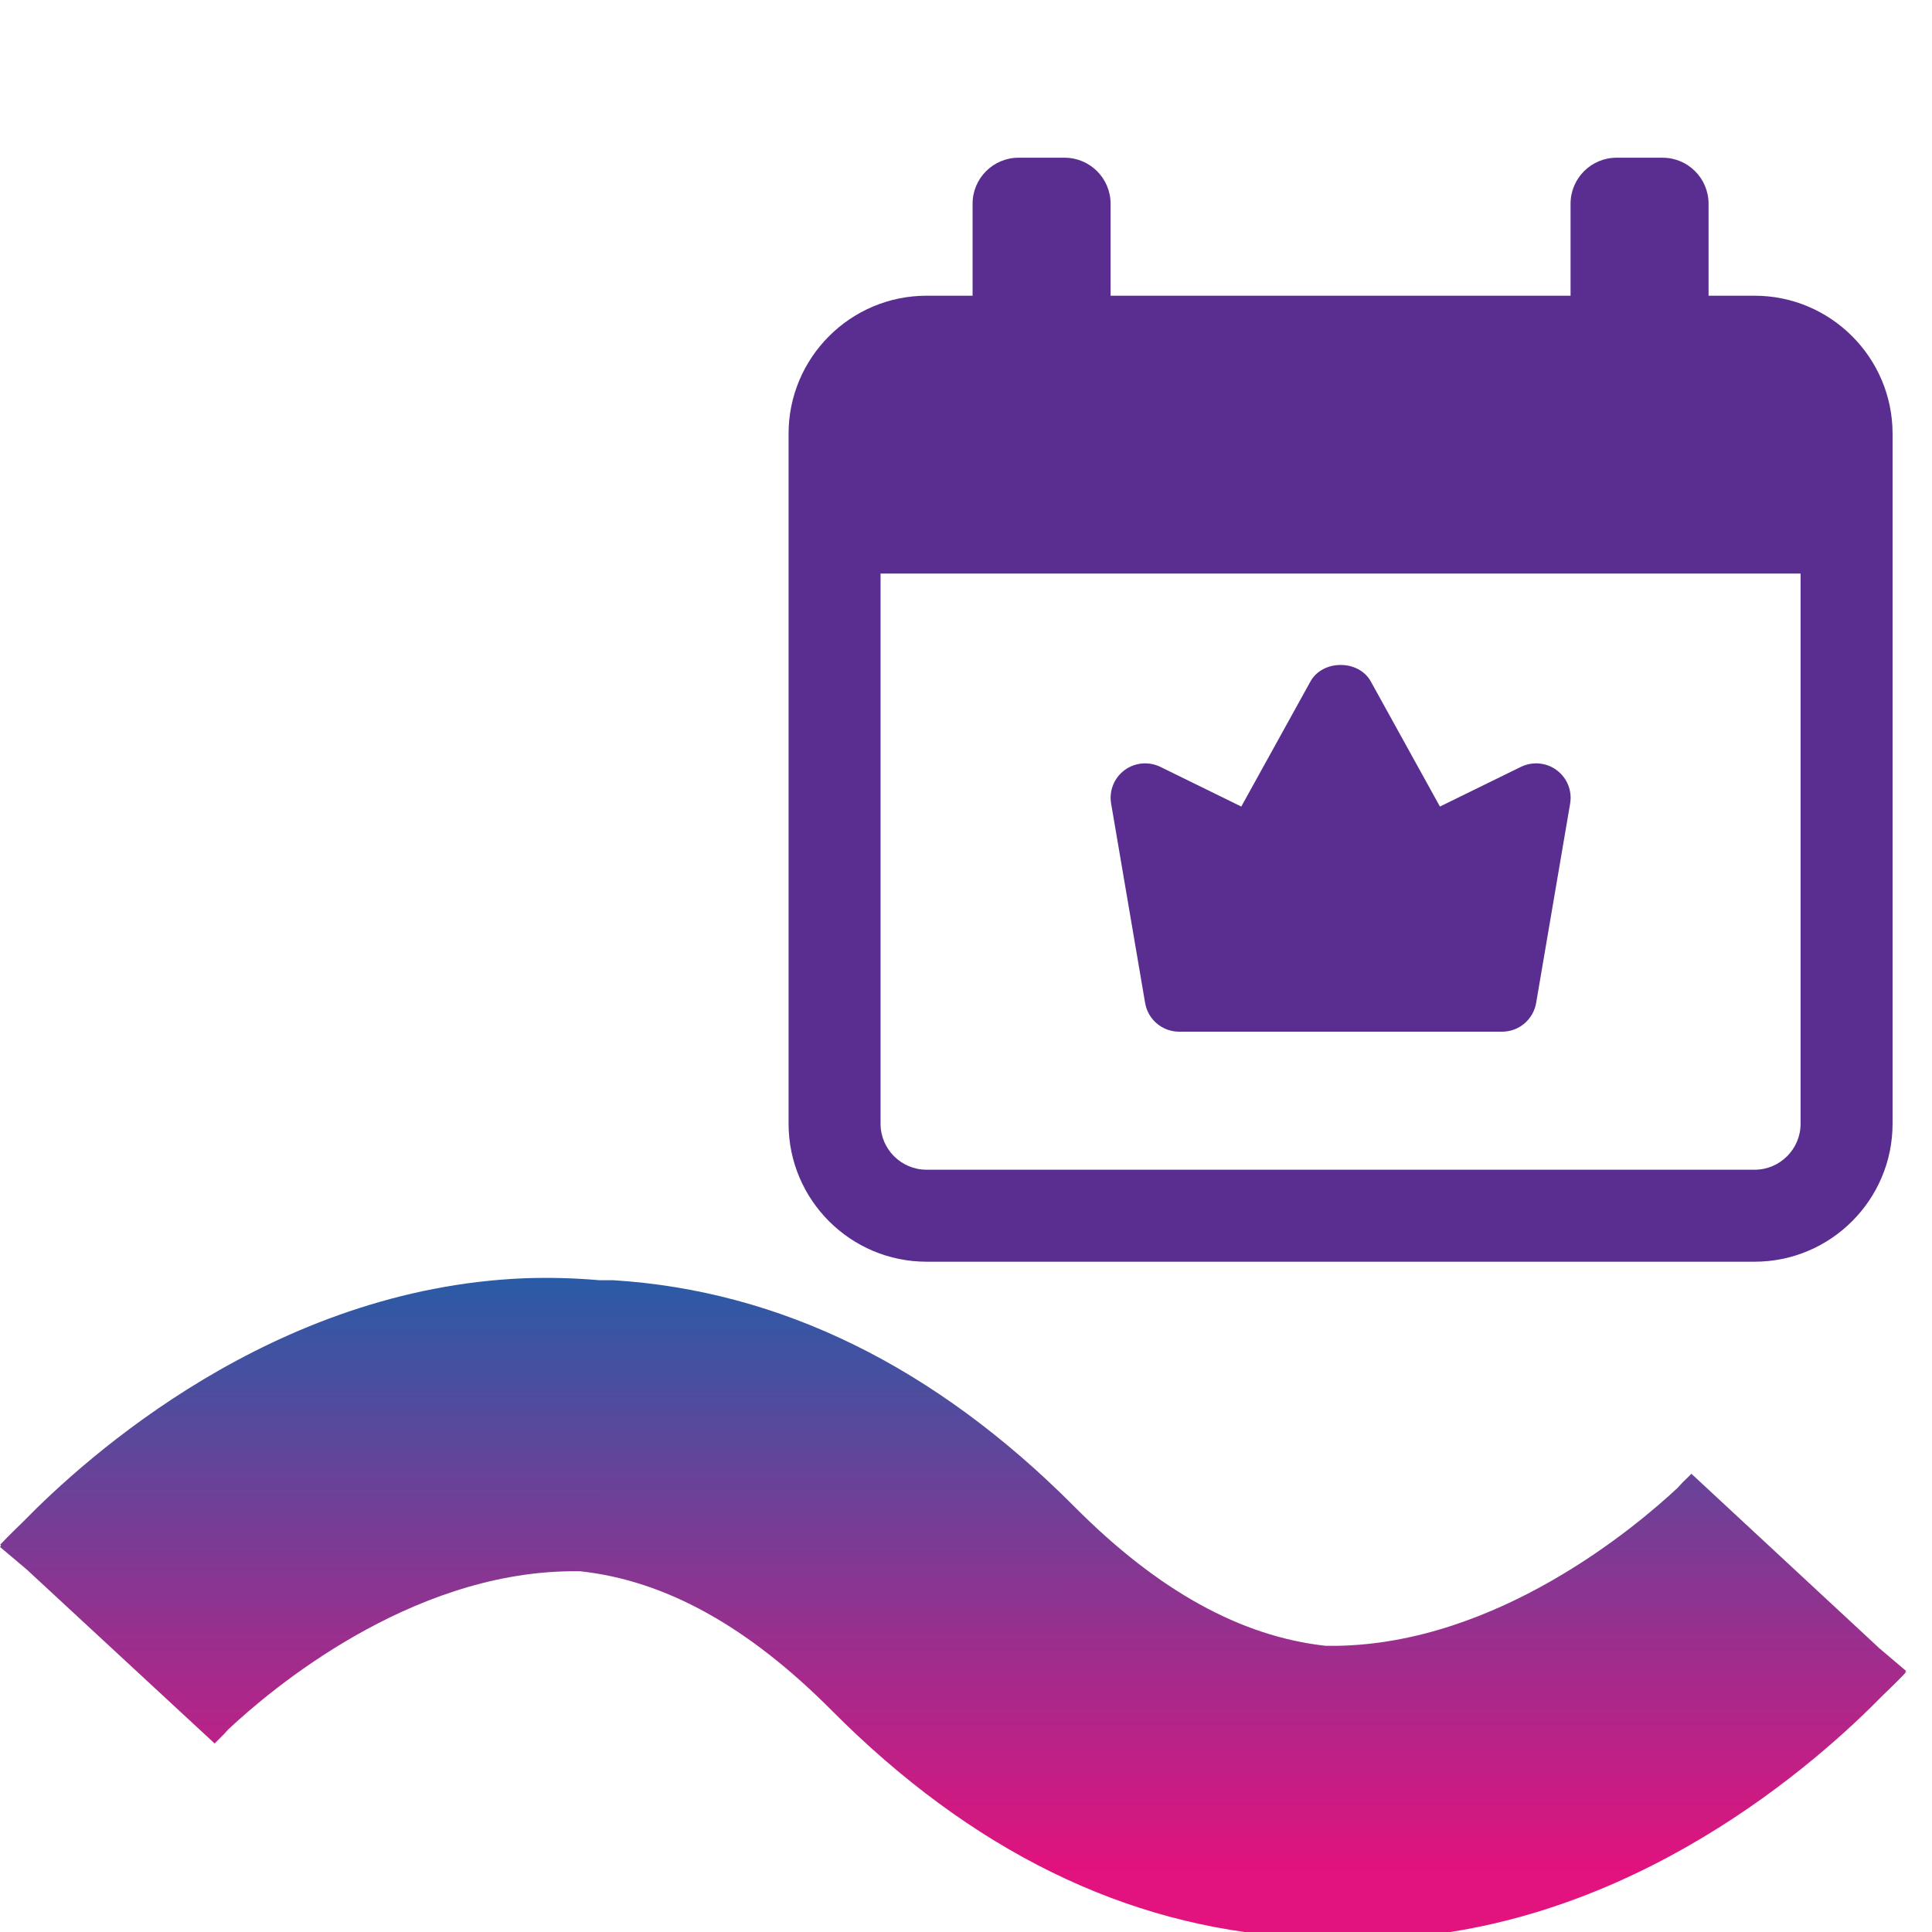 <svg width="49" height="49" viewBox="0 0 49 49" fill="none" xmlns="http://www.w3.org/2000/svg">
<g clip-path="url(#clip0)">
<path d="M48.342 42.435L48.319 42.412L48.345 42.381L47.664 41.803L42.898 37.378C42.898 37.378 42.814 37.466 42.676 37.596C42.676 37.596 42.622 37.654 42.55 37.734C41.462 38.748 37.975 41.684 33.89 41.742C33.798 41.742 33.714 41.742 33.626 41.742C31.475 41.505 29.377 40.352 27.249 38.212C23.715 34.66 19.788 32.734 15.561 32.47C15.443 32.47 15.324 32.47 15.209 32.47C14.573 32.414 13.934 32.397 13.295 32.42C6.925 32.681 2.194 36.949 0.586 38.595C0.253 38.917 0.042 39.135 0.004 39.177L0.027 39.2L0 39.234L0.681 39.809L5.444 44.219C5.444 44.219 5.528 44.131 5.666 43.997L5.792 43.859C6.879 42.841 10.363 39.904 14.451 39.851C14.539 39.851 14.627 39.851 14.715 39.851C16.867 40.084 18.965 41.24 21.093 43.38C24.626 46.933 28.554 48.858 32.78 49.123C32.899 49.123 33.018 49.123 33.132 49.123C33.769 49.179 34.408 49.196 35.047 49.172C41.413 48.912 46.148 44.64 47.756 42.994C48.089 42.676 48.3 42.458 48.338 42.412" fill="url(#paint0_linear)"/>
<path d="M38.097 26.166H29.905C29.479 26.166 29.114 25.858 29.043 25.438L28.181 20.382C28.125 20.059 28.255 19.731 28.519 19.534C28.782 19.338 29.133 19.307 29.428 19.449L31.482 20.456L33.236 17.284C33.544 16.725 34.46 16.725 34.767 17.284L36.52 20.456L38.575 19.449C38.87 19.307 39.222 19.338 39.483 19.534C39.747 19.731 39.878 20.058 39.822 20.382L38.96 25.438C38.887 25.858 38.523 26.166 38.097 26.166Z" fill="#5A2E91"/>
<path d="M44.5 7.5H43.333V5.167C43.333 4.523 42.811 4 42.167 4H41C40.356 4 39.833 4.523 39.833 5.167V7.5H28.167V5.167C28.167 4.523 27.644 4 27 4H25.833C25.189 4 24.667 4.523 24.667 5.167V7.5H23.5C21.57 7.5 20 9.07 20 11V28.5C20 30.43 21.57 32 23.5 32H44.5C46.43 32 48 30.43 48 28.5V11C48 9.07 46.43 7.5 44.5 7.5ZM44.5 29.667H23.5C22.856 29.667 22.333 29.144 22.333 28.5V14.547H45.667V28.5C45.667 29.144 45.144 29.667 44.5 29.667Z" fill="#5A2E91"/>
</g>
<defs>
<linearGradient id="paint0_linear" x1="24.173" y1="32.41" x2="24.174" y2="47.468" gradientUnits="userSpaceOnUse">
<stop stop-color="#2A5BA6"/>
<stop offset="1" stop-color="#E2127E"/>
</linearGradient>
<clipPath id="clip0">
<rect width="49" height="49" fill="white"/>
</clipPath>
</defs>
</svg>
